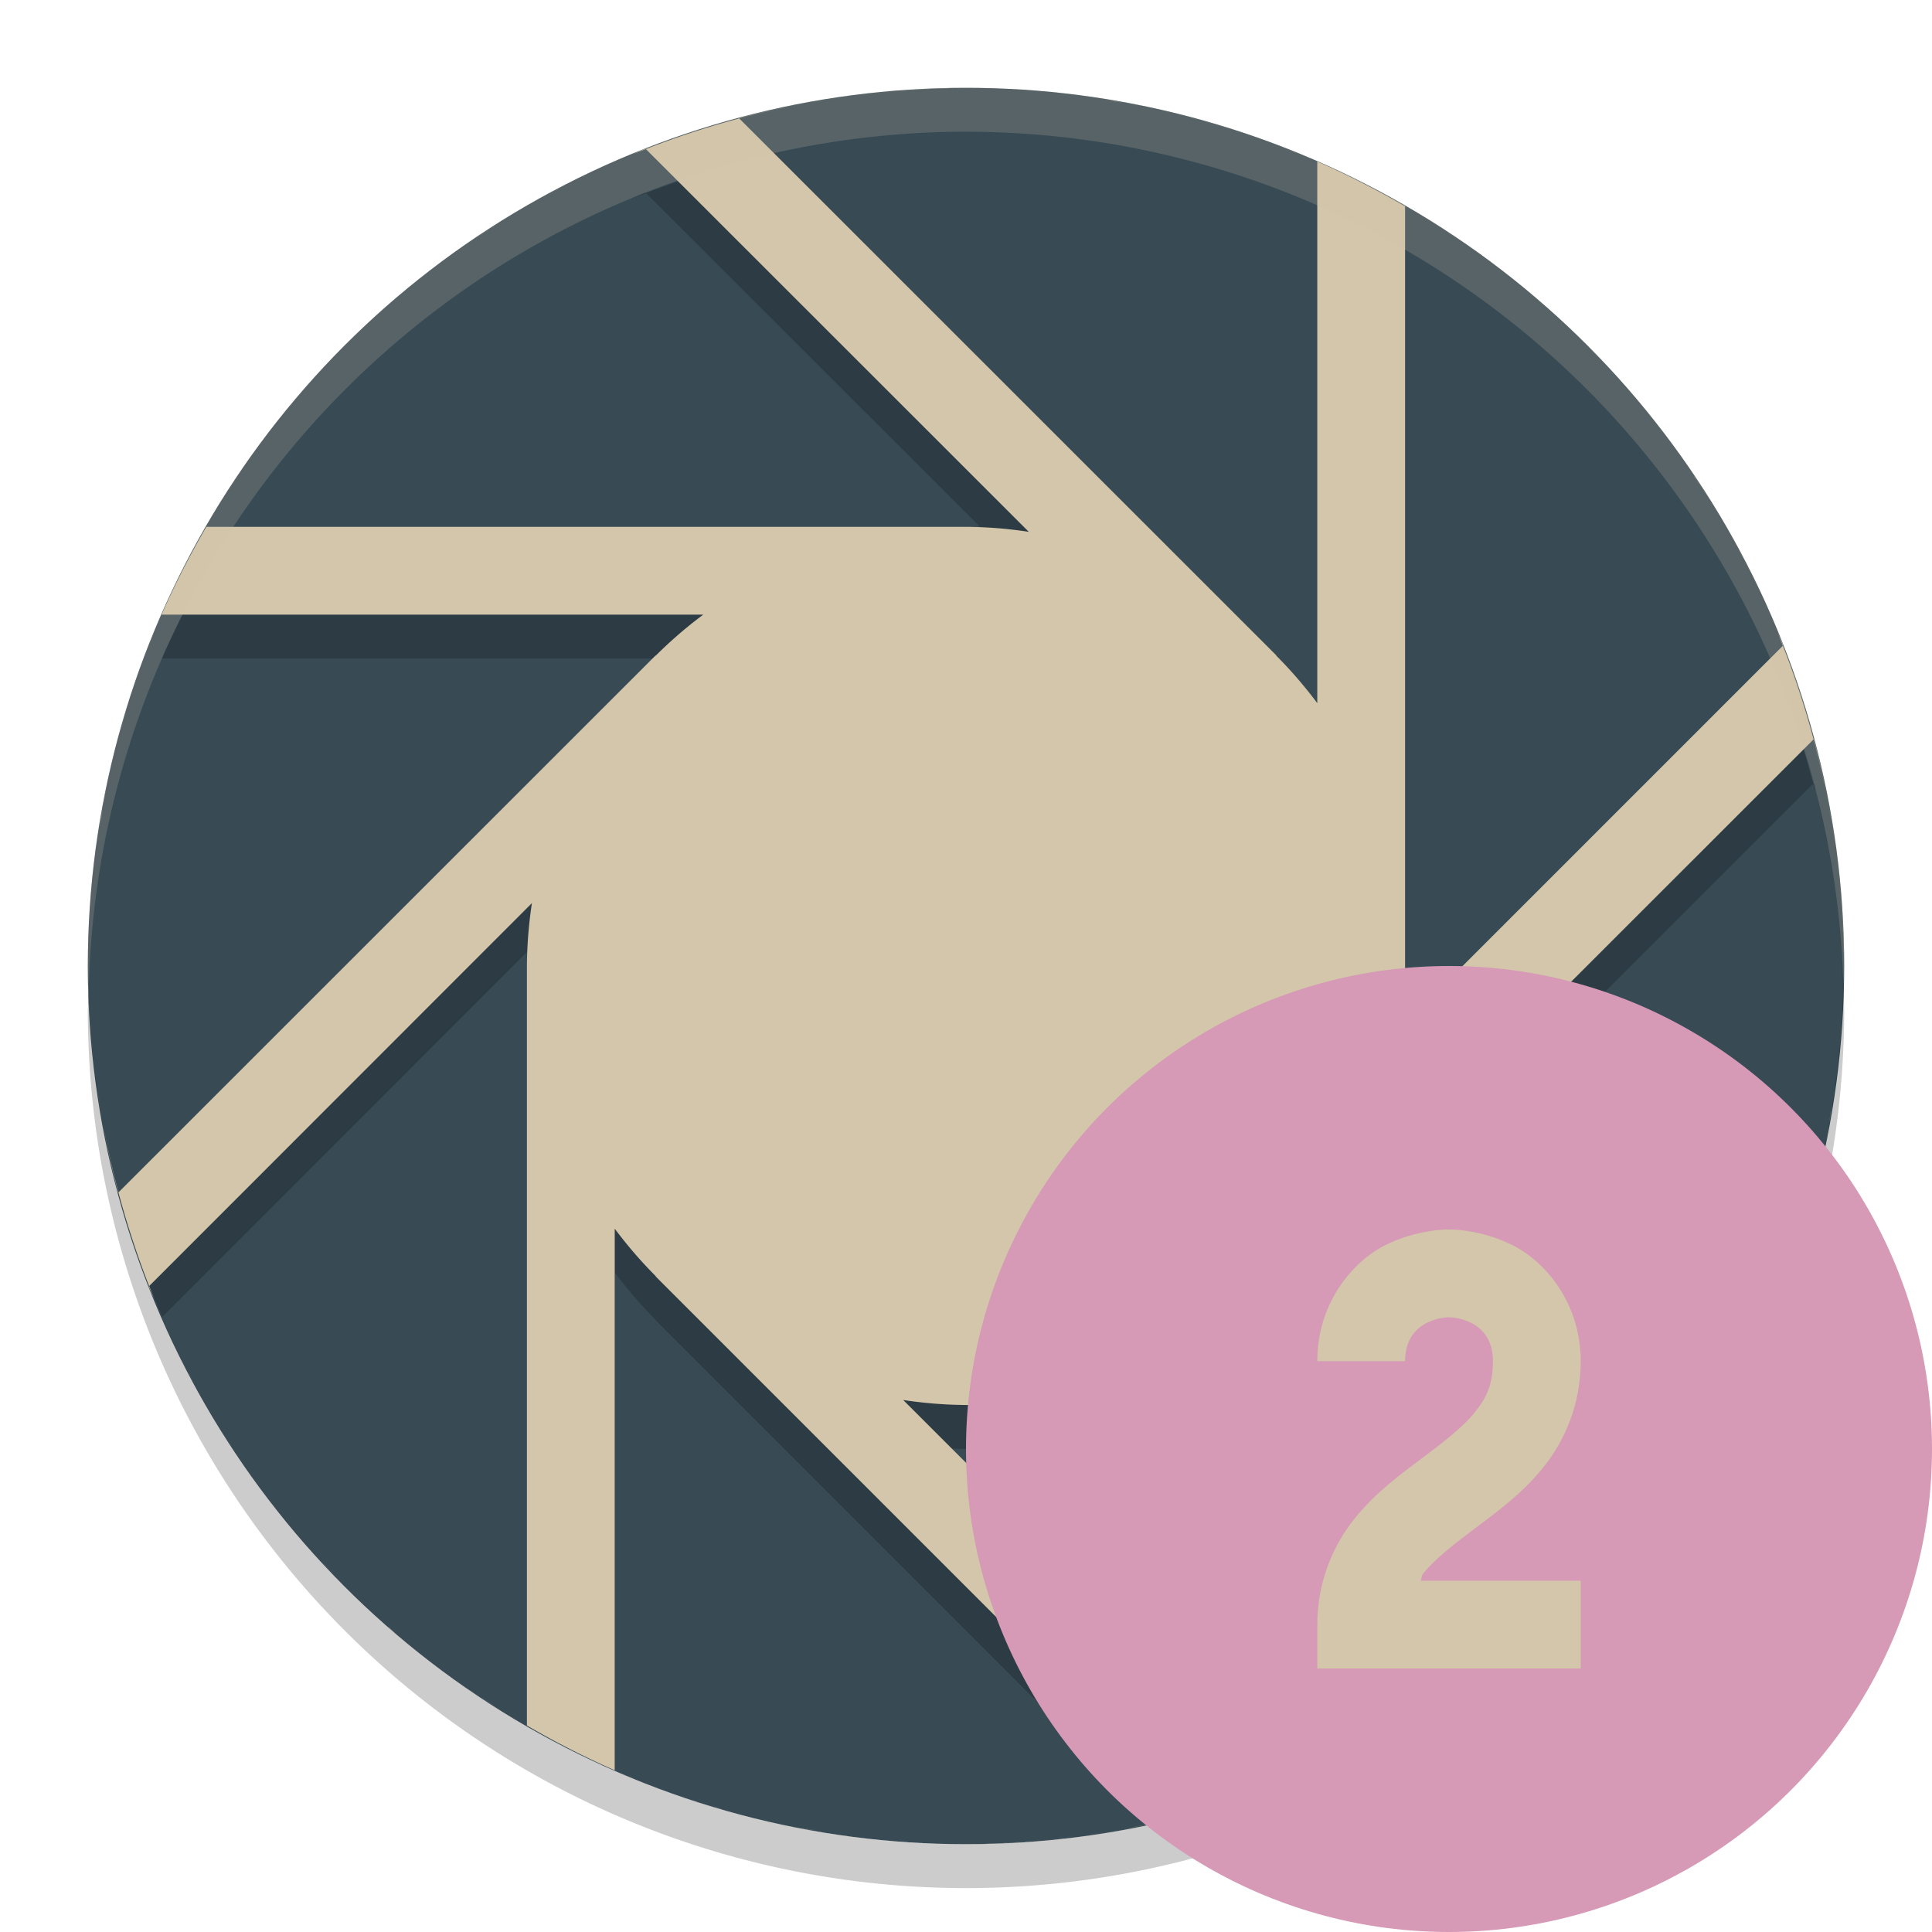 <svg xmlns="http://www.w3.org/2000/svg" width="22" height="22" version="1">
 <circle style="fill:#384b55" cx="11" cy="11" r="10"/>
 <path style="opacity:0.2" d="M 11,1.5 A 10,10 0 0 0 9.82,1.582 C 10.207,1.534 10.599,1.5 11,1.5 Z M 9.596,1.609 A 10,10 0 0 0 8.519,1.826 C 8.872,1.737 9.23,1.663 9.596,1.609 Z M 8.519,1.826 C 8.485,1.835 8.45,1.839 8.416,1.848 l 0.008,0.008 A 10,10 0 0 1 8.519,1.826 Z M 8.424,1.855 a 10,10 0 0 0 -1.068,0.344 l 4.36,4.357 a 5,5 0 0 0 -0.715,-0.057 l -8.65,0 a 10,10 0 0 0 -0.51,1 l 6.168,0 a 5,5 0 0 0 -0.541,0.467 l -0.002,-0.002 -6.004,6.002 a 10,10 0 0 0 0.387,1.029 l 4.209,-4.211 a 5,5 0 0 0 -0.057,0.715 l 0,8.15 a 10,10 0 0 0 1,0.51 l 0,-5.668 a 5,5 0 0 0 0.467,0.541 l -0.002,0.002 5.713,5.713 a 10,10 0 0 0 1.102,-0.312 l -3.995,-3.993 a 5,5 0 0 0 0.715,0.057 l 8.344,0 a 10,10 0 0 0 0.574,-1 l -5.926,0 a 5,5 0 0 0 0.541,-0.467 l 0.002,0.002 6.111,-6.109 a 10,10 0 0 0 -0.345,-1.07 l -4.358,4.357 a 5,5 0 0 0 0.057,-0.713 l 0,-8.65 a 10,10 0 0 0 -1,-0.51 l 0,6.168 a 5,5 0 0 0 -0.467,-0.541 l 0.002,-0.002 -6.111,-6.109 z m 11.877,6 0.006,-0.006 c -0.021,-0.055 -0.048,-0.106 -0.07,-0.16 a 10,10 0 0 1 0.064,0.166 z m 0.346,1.07 a 10,10 0 0 1 0.031,0.109 c -0.01,-0.038 -0.013,-0.079 -0.023,-0.117 l -0.008,0.008 z m 0.031,0.109 c 0.087,0.348 0.16,0.7 0.213,1.06 a 10,10 0 0 0 -0.213,-1.061 z m -13.322,-6.836 -0.006,-0.006 C 7.295,2.215 7.244,2.241 7.19,2.264 a 10,10 0 0 1 0.166,-0.064 z m 5.24,-0.559 c 0.141,0.023 0.285,0.038 0.424,0.066 a 10,10 0 0 0 -0.424,-0.066 z m 1.129,0.248 c 0.083,0.023 0.168,0.041 0.25,0.066 a 10,10 0 0 0 -0.25,-0.066 z m 0.941,0.316 c 0.085,0.034 0.174,0.062 0.258,0.098 a 10,10 0 0 0 -0.258,-0.098 z m -8.15,0.359 a 10,10 0 0 0 -0.252,0.139 c 0.085,-0.045 0.166,-0.096 0.252,-0.139 z m -0.814,0.461 a 10,10 0 0 0 -0.275,0.182 c 0.091,-0.061 0.182,-0.123 0.275,-0.182 z m 10.764,0.109 c 0.07,0.046 0.144,0.087 0.213,0.135 a 10,10 0 0 0 -0.213,-0.135 z m -11.53,0.424 a 10,10 0 0 0 -0.291,0.229 c 0.095,-0.078 0.193,-0.154 0.291,-0.229 z m 12.48,0.273 c 0.054,0.045 0.105,0.096 0.158,0.143 a 10,10 0 0 0 -0.158,-0.143 z m -13.219,0.35 a 10,10 0 0 0 -0.231,0.215 c 0.075,-0.074 0.153,-0.143 0.231,-0.215 z m 13.893,0.274 c 0.083,0.083 0.161,0.17 0.24,0.256 a 10,10 0 0 0 -0.24,-0.256 z m -14.633,0.49 a 10,10 0 0 0 -0.125,0.139 c 0.04,-0.048 0.084,-0.092 0.125,-0.139 z m 15.256,0.199 c 0.078,0.095 0.154,0.193 0.229,0.291 a 10,10 0 0 0 -0.229,-0.291 z m -15.944,0.678 a 10,10 0 0 0 -0.135,0.213 c 0.046,-0.07 0.087,-0.144 0.135,-0.213 z m 16.524,0.103 c 0.061,0.091 0.123,0.182 0.182,0.275 a 10,10 0 0 0 -0.182,-0.275 z m 0.504,0.838 c 0.045,0.085 0.096,0.166 0.139,0.252 a 10,10 0 0 0 -0.139,-0.252 z m -17.994,0.812 a 10,10 0 0 0 -0.098,0.258 c 0.034,-0.085 0.062,-0.174 0.098,-0.258 z m -0.348,0.949 a 10,10 0 0 0 -0.072,0.272 c 0.025,-0.09 0.045,-0.183 0.072,-0.272 z m -0.246,0.951 a 10,10 0 0 0 -0.07,0.445 c 0.024,-0.149 0.04,-0.299 0.07,-0.445 z m 19.709,0.843 c 0.039,0.318 0.057,0.642 0.066,0.969 a 10,10 0 0 0 0.002,-0.018 10,10 0 0 0 -0.068,-0.951 z"/>
 <path style="fill:#d3c6aa" d="M 11,1 A 10,10 0 0 0 9.82,1.082 C 10.207,1.034 10.599,1 11,1 Z M 9.596,1.109 A 10,10 0 0 0 7.189,1.764 C 7.243,1.741 7.295,1.715 7.35,1.693 l 4.365,4.363 a 5,5 0 0 0 -0.715,-0.057 l -8.65,0 a 10,10 0 0 0 -0.51,1 l 6.168,0 a 5,5 0 0 0 -0.541,0.467 l -0.002,-0.002 -6.119,6.117 c -0.102,-0.384 -0.178,-0.778 -0.236,-1.178 a 10,10 0 0 0 0.654,2.406 c -0.022,-0.054 -0.049,-0.106 -0.07,-0.16 l 4.363,-4.365 a 5,5 0 0 0 -0.057,0.715 l 0,8.65 a 10,10 0 0 0 1,0.51 l 0,-6.168 a 5,5 0 0 0 0.467,0.541 l -0.002,0.002 6.119,6.119 c -0.384,0.102 -0.778,0.178 -1.178,0.236 a 10,10 0 0 0 2.404,-0.654 c -0.054,0.022 -0.106,0.049 -0.16,0.07 l -4.365,-4.363 a 5,5 0 0 0 0.715,0.057 l 8.65,0 a 10,10 0 0 0 0.51,-1 l -6.168,0 a 5,5 0 0 0 0.541,-0.467 l 0.002,0.002 6.119,-6.117 c 0.102,0.384 0.178,0.778 0.237,1.178 a 10,10 0 0 0 -0.655,-2.406 c 0.022,0.054 0.049,0.106 0.07,0.16 l -4.363,4.363 a 5,5 0 0 0 0.057,-0.713 l 0,-8.65 a 10,10 0 0 0 -1,-0.51 l 0,6.168 a 5,5 0 0 0 -0.467,-0.541 l 0.002,-0.002 -6.119,-6.117 c 0.385,-0.102 0.779,-0.18 1.18,-0.238 z m 3,0.031 c 0.141,0.023 0.285,0.038 0.424,0.066 a 10,10 0 0 0 -0.424,-0.066 z m 1.129,0.248 c 0.083,0.023 0.168,0.041 0.25,0.066 a 10,10 0 0 0 -0.25,-0.066 z m 0.941,0.316 c 0.085,0.034 0.174,0.062 0.258,0.098 a 10,10 0 0 0 -0.258,-0.098 z m -8.15,0.359 a 10,10 0 0 0 -0.252,0.139 c 0.085,-0.045 0.166,-0.096 0.252,-0.139 z m -0.814,0.461 a 10,10 0 0 0 -0.275,0.182 C 5.517,2.646 5.608,2.584 5.701,2.525 Z m 10.764,0.109 c 0.07,0.046 0.144,0.087 0.213,0.135 a 10,10 0 0 0 -0.213,-0.135 z m -11.53,0.424 a 10,10 0 0 0 -0.291,0.229 c 0.095,-0.078 0.193,-0.154 0.291,-0.229 z m 12.48,0.273 c 0.054,0.045 0.105,0.096 0.158,0.143 a 10,10 0 0 0 -0.158,-0.143 z m -13.219,0.35 a 10,10 0 0 0 -0.231,0.215 c 0.075,-0.074 0.153,-0.143 0.231,-0.215 z m 13.893,0.274 c 0.083,0.083 0.161,0.17 0.24,0.256 a 10,10 0 0 0 -0.24,-0.256 z m -14.633,0.49 a 10,10 0 0 0 -0.125,0.139 C 3.371,4.536 3.415,4.492 3.456,4.445 Z m 15.256,0.199 c 0.078,0.095 0.154,0.193 0.229,0.291 a 10,10 0 0 0 -0.229,-0.291 z m -15.944,0.678 a 10,10 0 0 0 -0.135,0.213 c 0.046,-0.07 0.087,-0.144 0.135,-0.213 z m 16.524,0.103 c 0.061,0.091 0.123,0.182 0.182,0.275 A 10,10 0 0 0 19.292,5.426 Z M 19.796,6.264 c 0.045,0.085 0.096,0.166 0.139,0.252 a 10,10 0 0 0 -0.139,-0.252 z M 1.802,7.076 a 10,10 0 0 0 -0.098,0.258 c 0.034,-0.085 0.062,-0.174 0.098,-0.258 z m -0.348,0.949 a 10,10 0 0 0 -0.072,0.272 c 0.025,-0.09 0.045,-0.183 0.072,-0.272 z M 1.208,8.977 a 10,10 0 0 0 -0.07,0.445 c 0.024,-0.149 0.04,-0.299 0.07,-0.445 z m 19.709,0.844 c 0.048,0.387 0.082,0.78 0.082,1.18 a 10,10 0 0 0 -0.082,-1.18 z m -19.918,1.18 a 10,10 0 0 0 0.082,1.18 c -0.048,-0.387 -0.082,-0.78 -0.082,-1.18 z m 19.861,1.578 c -0.024,0.149 -0.04,0.299 -0.07,0.445 A 10,10 0 0 0 20.86,12.578 Z m -0.244,1.125 c -0.025,0.09 -0.045,0.183 -0.072,0.271 a 10,10 0 0 0 0.072,-0.271 z m -0.322,0.963 c -0.034,0.085 -0.062,0.174 -0.098,0.258 a 10,10 0 0 0 0.098,-0.258 z m -18.23,0.818 a 10,10 0 0 0 0.139,0.252 c -0.045,-0.084 -0.096,-0.166 -0.139,-0.252 z m 0.459,0.811 A 10,10 0 0 0 2.724,16.595 C 2.656,16.496 2.586,16.397 2.523,16.295 Z m 16.842,0.17 c -0.046,0.07 -0.087,0.144 -0.135,0.213 a 10,10 0 0 0 0.135,-0.213 z m -16.321,0.582 a 10,10 0 0 0 0.248,0.314 c -0.085,-0.103 -0.167,-0.208 -0.248,-0.314 z m 15.623,0.369 c -0.04,0.048 -0.084,0.092 -0.125,0.139 a 10,10 0 0 0 0.125,-0.139 z m -14.998,0.373 A 10,10 0 0 0 3.909,18.045 C 3.826,17.961 3.748,17.875 3.669,17.789 Z m 14.363,0.314 c -0.075,0.074 -0.154,0.143 -0.23,0.215 a 10,10 0 0 0 0.23,-0.215 z m -13.607,0.422 a 10,10 0 0 0 0.158,0.143 C 4.528,18.622 4.478,18.572 4.425,18.525 Z m 12.936,0.182 c -0.103,0.085 -0.208,0.167 -0.314,0.248 a 10,10 0 0 0 0.314,-0.248 z m -12.055,0.512 a 10,10 0 0 0 0.316,0.199 c -0.105,-0.067 -0.214,-0.128 -0.316,-0.199 z m 11.289,0.057 c -0.1,0.067 -0.198,0.137 -0.301,0.201 a 10,10 0 0 0 0.301,-0.201 z m -0.859,0.521 c -0.085,0.045 -0.166,0.096 -0.252,0.139 a 10,10 0 0 0 0.252,-0.139 z m -8.645,0.408 a 10,10 0 0 0 0.135,0.049 C 7.181,20.236 7.135,20.224 7.091,20.205 Z m 0.936,0.342 a 10,10 0 0 0 0.197,0.053 C 8.158,20.581 8.091,20.567 8.026,20.547 Z m 0.969,0.25 a 10,10 0 0 0 0.281,0.043 C 9.183,20.824 9.087,20.816 8.995,20.797 Z m 3.184,0.121 c -0.387,0.048 -0.779,0.082 -1.18,0.082 a 10,10 0 0 0 1.18,-0.082 z"/>
 <path style="opacity:0.2;fill:#d3c6aa" d="m 11,1 a 10,10 0 0 0 -10,10 10,10 0 0 0 0.01,0.293 10,10 0 0 1 9.99,-9.793 10,10 0 0 1 9.99,9.707 10,10 0 0 0 0.01,-0.207 10,10 0 0 0 -10,-10 z"/>
 <path style="opacity:0.2" d="m 20.99,11.207 a 10,10 0 0 1 -9.99,9.793 10,10 0 0 1 -9.99,-9.707 10,10 0 0 0 -0.01,0.207 10,10 0 0 0 10,10 10,10 0 0 0 10,-10 10,10 0 0 0 -0.01,-0.293 z"/>
 <circle style="fill:#d699b6" cx="16.5" cy="16.5" r="5.5"/>
 <path style="fill:#d3c6aa;fill-rule:evenodd" d="m 16.5,14 c 0,0 -0.354,-0.007 -0.724,0.178 C 15.407,14.362 15,14.833 15,15.5 l 1,0 c 0,-0.5 0.5,-0.5 0.5,-0.5 0,0 0.5,0 0.5,0.5 0,0.264 -0.07,0.411 -0.203,0.578 -0.133,0.167 -0.347,0.334 -0.597,0.521 -0.25,0.188 -0.537,0.395 -0.778,0.697 C 15.18,17.599 15,18.014 15,18.5 l 0,0.5 3,0 0,-1 -1.824,0 c 0.016,-0.022 0.009,-0.056 0.027,-0.078 0.133,-0.167 0.347,-0.334 0.597,-0.521 0.25,-0.188 0.537,-0.395 0.778,-0.697 0.242,-0.302 0.422,-0.717 0.422,-1.203 0,-0.667 -0.407,-1.138 -0.776,-1.322 C 16.854,13.993 16.5,14 16.5,14 Z"/>
</svg>
